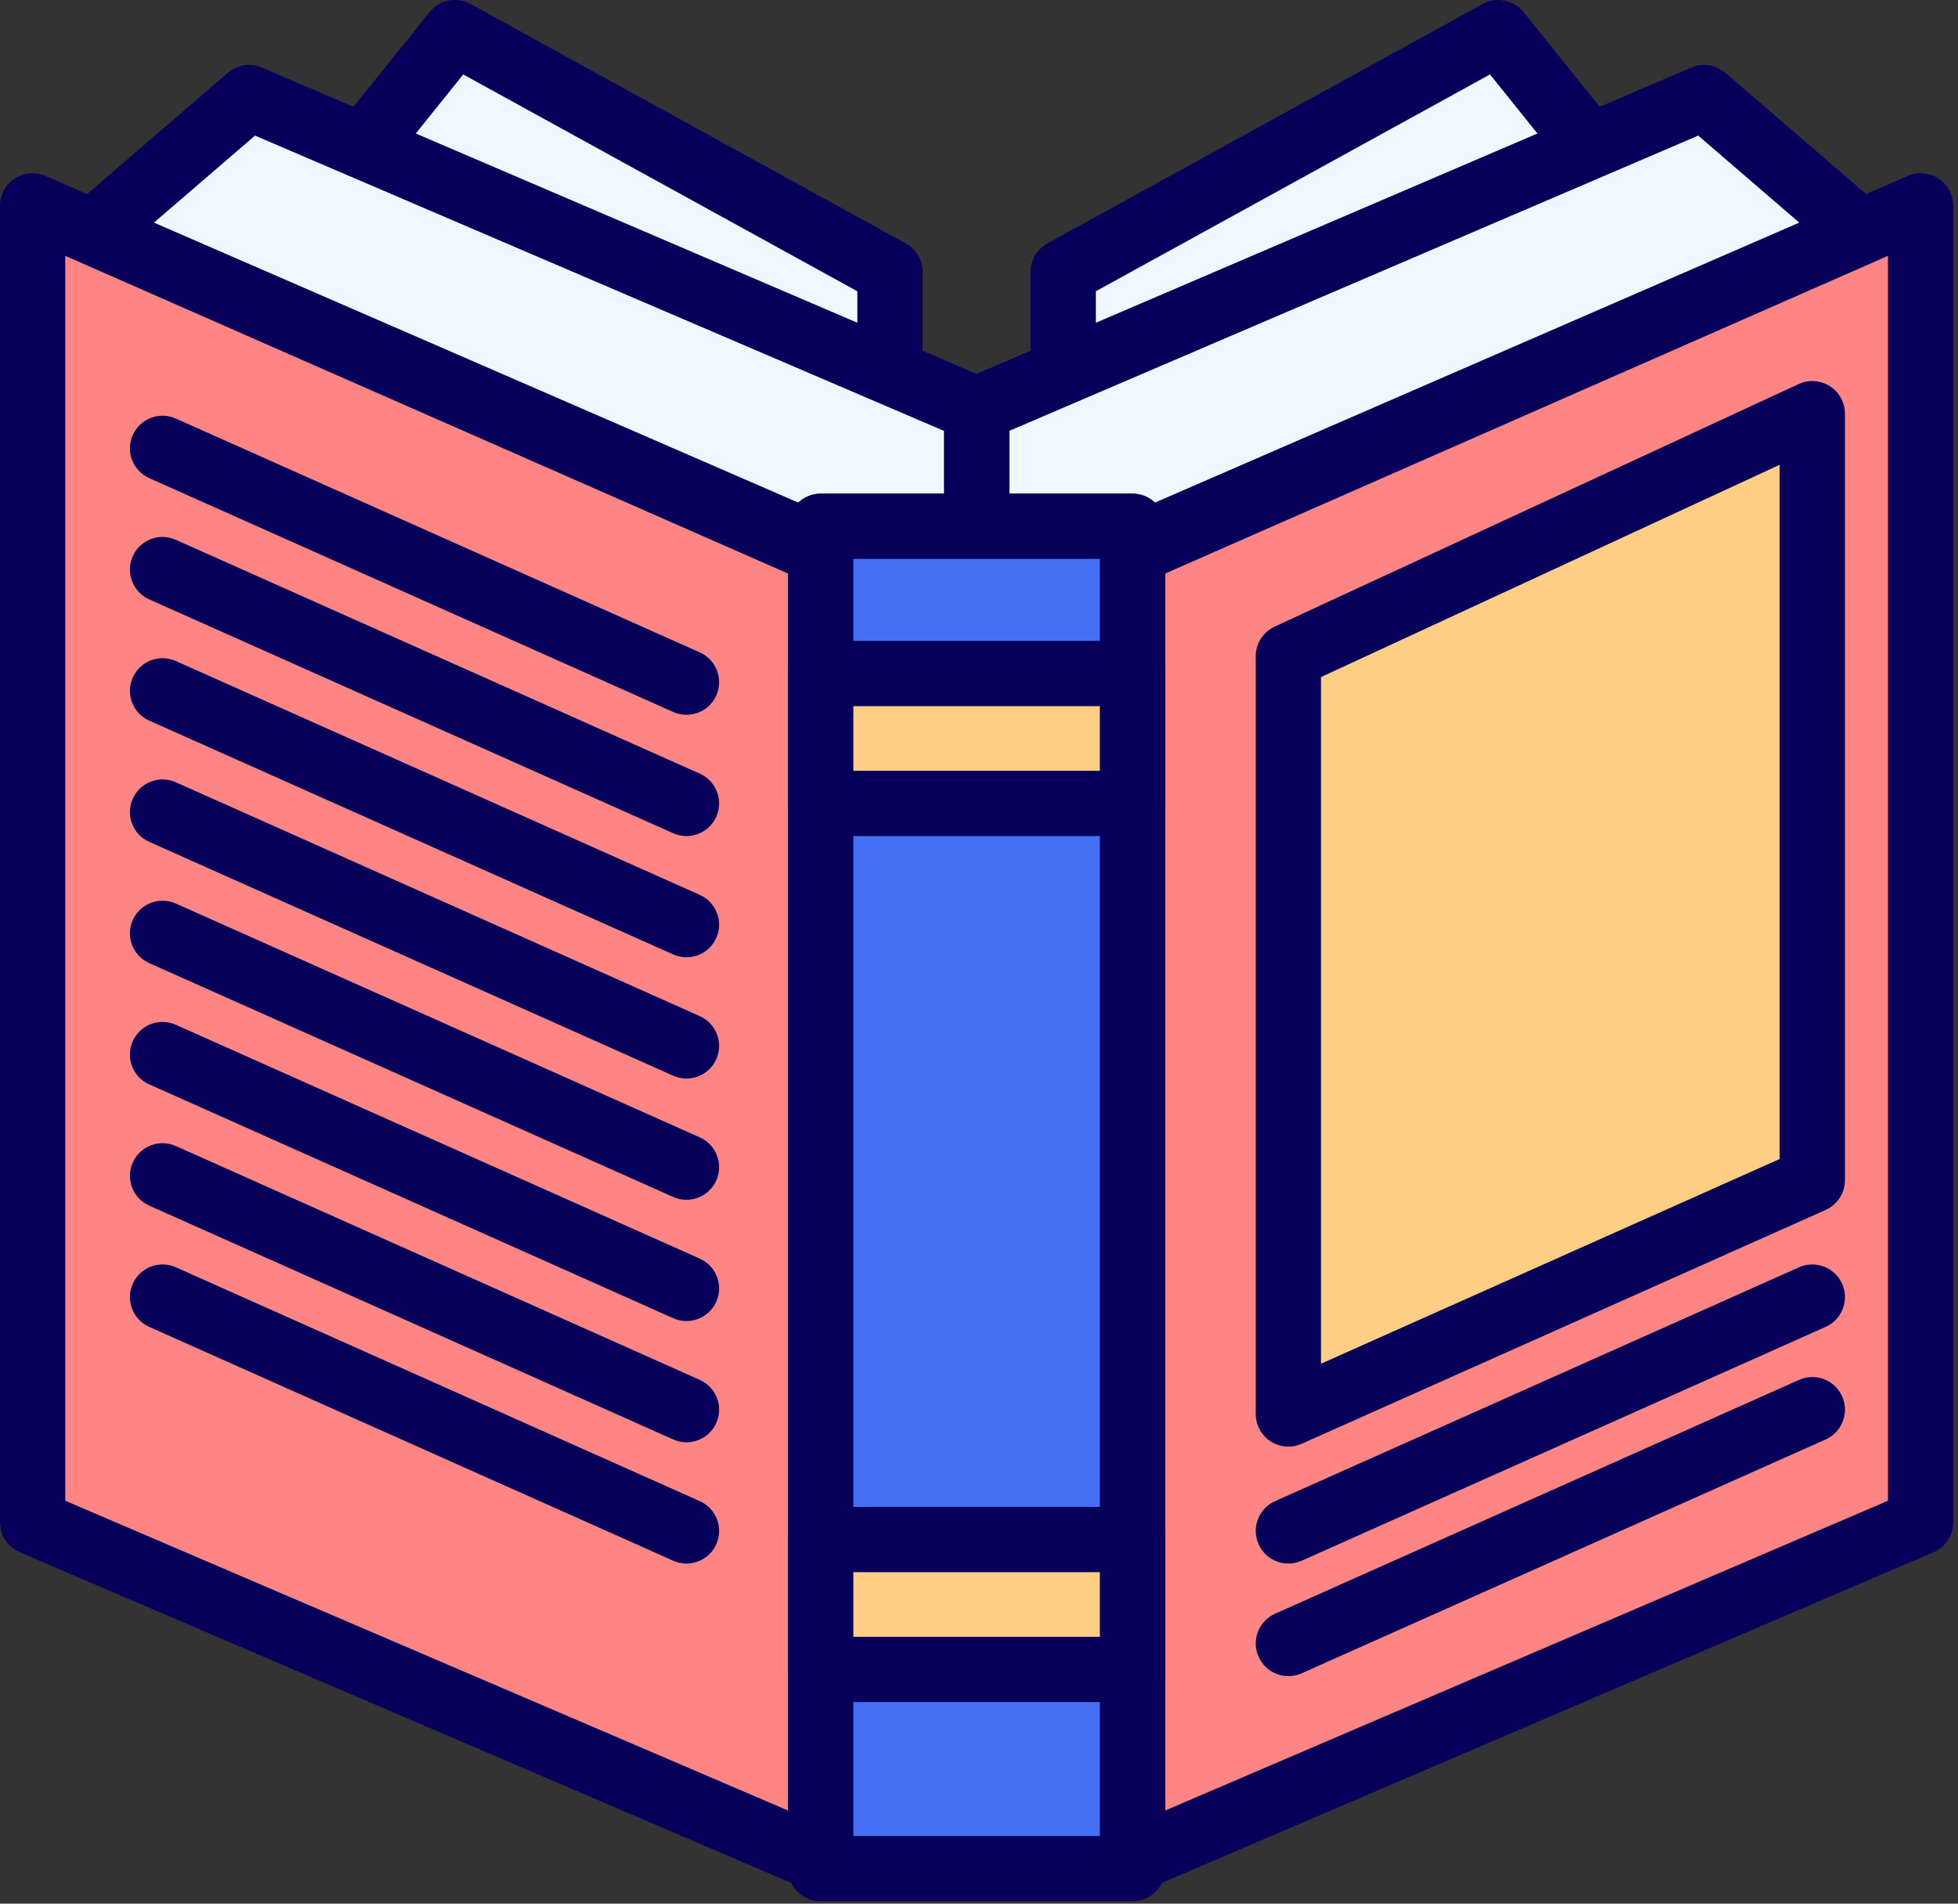 <svg width="180" height="175" viewBox="0 0 180 175" fill="none" xmlns="http://www.w3.org/2000/svg">
<rect x="0" y="0" width="180" height="175" fill="#333333" stroke="none"/>
<path d="M104.111 170.988V50.77L176.561 18.924V139.939L104.111 170.988Z" fill="#FF8585"/>
<path fill-rule="evenodd" clip-rule="evenodd" d="M178.201 16.412C179.049 16.966 179.561 17.91 179.561 18.924V139.939C179.561 141.139 178.846 142.223 177.743 142.696L105.293 173.746C104.366 174.143 103.302 174.048 102.46 173.493C101.618 172.938 101.111 171.997 101.111 170.988V50.77C101.111 49.58 101.815 48.502 102.904 48.023L175.354 16.177C176.281 15.77 177.352 15.858 178.201 16.412ZM107.111 52.728V166.439L173.561 137.96V23.52L107.111 52.728Z" fill="#07005A"/>
<path d="M75.449 170.988V50.77L3 18.924V139.939L75.449 170.988Z" fill="#FF8585"/>
<path fill-rule="evenodd" clip-rule="evenodd" d="M1.36 16.412C0.511 16.966 -0 17.91 -0 18.924V139.939C-0 141.139 0.715 142.223 1.818 142.696L74.267 173.746C75.194 174.143 76.259 174.048 77.101 173.493C77.943 172.938 78.449 171.997 78.449 170.988V50.77C78.449 49.58 77.746 48.502 76.656 48.023L4.207 16.177C3.279 15.77 2.208 15.858 1.36 16.412ZM72.449 52.728V166.439L6 137.96V23.52L72.449 52.728Z" fill="#07005A"/>
<path d="M118.441 129.987V60.323L166.608 38.031V108.491L118.441 129.987Z" fill="#FFCE85"/>
<path fill-rule="evenodd" clip-rule="evenodd" d="M168.224 35.503C169.087 36.055 169.608 37.008 169.608 38.031V108.491C169.608 109.674 168.912 110.748 167.831 111.23L119.664 132.726C118.736 133.14 117.661 133.056 116.809 132.503C115.956 131.95 115.441 131.003 115.441 129.987V60.324C115.441 59.154 116.12 58.092 117.181 57.601L165.348 35.309C166.277 34.879 167.361 34.952 168.224 35.503ZM121.441 62.241V125.363L163.608 106.544V42.725L121.441 62.241Z" fill="#07005A"/>
<path fill-rule="evenodd" clip-rule="evenodd" d="M169.349 128.366C170.024 129.879 169.345 131.653 167.832 132.328L119.665 153.824C118.152 154.499 116.378 153.82 115.703 152.307C115.027 150.794 115.707 149.02 117.22 148.345L165.387 126.849C166.9 126.174 168.674 126.853 169.349 128.366Z" fill="#07005A"/>
<path fill-rule="evenodd" clip-rule="evenodd" d="M169.349 118.016C170.024 119.529 169.345 121.303 167.832 121.979L119.665 143.475C118.152 144.15 116.378 143.471 115.703 141.958C115.027 140.445 115.707 138.671 117.22 137.996L165.387 116.499C166.9 115.824 168.674 116.503 169.349 118.016Z" fill="#07005A"/>
<path fill-rule="evenodd" clip-rule="evenodd" d="M12.203 118.016C11.528 119.529 12.207 121.303 13.72 121.979L61.887 143.475C63.4 144.15 65.174 143.471 65.849 141.958C66.524 140.445 65.845 138.671 64.332 137.996L16.165 116.499C14.652 115.824 12.878 116.503 12.203 118.016Z" fill="#07005A"/>
<path fill-rule="evenodd" clip-rule="evenodd" d="M12.203 106.87C11.528 108.383 12.207 110.157 13.72 110.832L61.887 132.328C63.4 133.003 65.174 132.324 65.849 130.811C66.524 129.298 65.845 127.524 64.332 126.849L16.165 105.353C14.652 104.678 12.878 105.357 12.203 106.87Z" fill="#07005A"/>
<path fill-rule="evenodd" clip-rule="evenodd" d="M12.203 95.723C11.528 97.237 12.207 99.01 13.72 99.686L61.887 121.182C63.4 121.857 65.174 121.178 65.849 119.665C66.524 118.152 65.845 116.378 64.332 115.703L16.165 94.207C14.652 93.531 12.878 94.21 12.203 95.723Z" fill="#07005A"/>
<path fill-rule="evenodd" clip-rule="evenodd" d="M12.203 84.577C11.528 86.09 12.207 87.864 13.72 88.539L61.887 110.035C63.4 110.71 65.174 110.031 65.849 108.518C66.524 107.005 65.845 105.231 64.332 104.556L16.165 83.06C14.652 82.385 12.878 83.064 12.203 84.577Z" fill="#07005A"/>
<path fill-rule="evenodd" clip-rule="evenodd" d="M12.203 73.43C11.528 74.944 12.207 76.717 13.72 77.393L61.887 98.889C63.4 99.564 65.174 98.885 65.849 97.372C66.524 95.859 65.845 94.085 64.332 93.41L16.165 71.913C14.652 71.238 12.878 71.918 12.203 73.43Z" fill="#07005A"/>
<path fill-rule="evenodd" clip-rule="evenodd" d="M12.203 62.284C11.528 63.797 12.207 65.571 13.72 66.246L61.887 87.742C63.4 88.417 65.174 87.738 65.849 86.225C66.524 84.712 65.845 82.938 64.332 82.263L16.165 60.767C14.652 60.092 12.878 60.771 12.203 62.284Z" fill="#07005A"/>
<path fill-rule="evenodd" clip-rule="evenodd" d="M12.203 51.139C11.528 52.653 12.207 54.426 13.72 55.102L61.887 76.598C63.4 77.273 65.174 76.594 65.849 75.081C66.524 73.568 65.845 71.794 64.332 71.119L16.165 49.623C14.652 48.947 12.878 49.626 12.203 51.139Z" fill="#07005A"/>
<path fill-rule="evenodd" clip-rule="evenodd" d="M12.203 39.993C11.528 41.506 12.207 43.28 13.72 43.955L61.887 65.451C63.4 66.126 65.174 65.447 65.849 63.934C66.524 62.421 65.845 60.647 64.332 59.972L16.165 38.476C14.652 37.801 12.878 38.48 12.203 39.993Z" fill="#07005A"/>
<path d="M97.742 25.003L137.737 3L146.307 13.668L97.742 34.448V25.003Z" fill="#F2F6FF"/>
<path fill-rule="evenodd" clip-rule="evenodd" d="M136.291 0.372C137.567 -0.33 139.163 -0.014 140.076 1.121L148.646 11.789C149.234 12.52 149.445 13.485 149.218 14.395C148.99 15.305 148.35 16.057 147.487 16.426L98.922 37.206C97.996 37.603 96.931 37.507 96.09 36.952C95.249 36.397 94.742 35.456 94.742 34.448V25.003C94.742 23.909 95.338 22.902 96.296 22.374L136.291 0.372ZM100.742 26.776V29.901L141.493 12.465L136.976 6.843L100.742 26.776Z" fill="#07005A"/>
<path d="M81.818 25.003L41.824 3L33.253 13.668L81.818 34.448V25.003Z" fill="#F2F6FF"/>
<path fill-rule="evenodd" clip-rule="evenodd" d="M43.27 0.372C41.993 -0.33 40.397 -0.014 39.485 1.121L30.915 11.789C30.327 12.52 30.115 13.485 30.343 14.395C30.57 15.305 31.21 16.057 32.073 16.426L80.638 37.206C81.565 37.603 82.629 37.507 83.471 36.952C84.312 36.397 84.818 35.456 84.818 34.448V25.003C84.818 23.909 84.223 22.902 83.264 22.374L43.27 0.372ZM78.818 26.776V29.901L38.068 12.465L42.585 6.843L78.818 26.776Z" fill="#07005A"/>
<path d="M89.78 37.632L156.657 8.971L170.988 21.311L104.111 50.37V48.38H89.78V37.632Z" fill="#F2F6FF"/>
<path fill-rule="evenodd" clip-rule="evenodd" d="M155.475 6.213C156.528 5.762 157.746 5.95 158.614 6.697L172.945 19.038C173.727 19.712 174.108 20.74 173.954 21.761C173.799 22.782 173.13 23.651 172.183 24.062L105.307 53.122C104.379 53.525 103.311 53.434 102.466 52.879C101.912 52.516 101.503 51.986 101.286 51.38H89.78C88.123 51.38 86.78 50.037 86.78 48.38V37.632C86.78 36.432 87.496 35.347 88.599 34.875L155.475 6.213ZM106.175 46.203C105.637 45.693 104.911 45.38 104.111 45.38H92.78V39.61L156.118 12.466L165.407 20.465L106.175 46.203Z" fill="#07005A"/>
<path d="M89.78 37.632L22.904 8.971L8.573 21.311L75.45 50.37V48.38H89.78V37.632Z" fill="#F2F6FF"/>
<path fill-rule="evenodd" clip-rule="evenodd" d="M24.085 6.213C23.032 5.762 21.814 5.95 20.946 6.697L6.615 19.038C5.833 19.712 5.452 20.74 5.607 21.761C5.762 22.782 6.431 23.651 7.377 24.062L74.254 53.122C75.181 53.525 76.249 53.434 77.095 52.879C77.648 52.516 78.058 51.986 78.275 51.38H89.78C91.437 51.38 92.78 50.037 92.78 48.38V37.632C92.78 36.432 92.065 35.347 90.962 34.875L24.085 6.213ZM73.386 46.203C73.924 45.693 74.65 45.38 75.45 45.38H86.78V39.61L23.443 12.466L14.153 20.465L73.386 46.203Z" fill="#07005A"/>
<path d="M75.449 48.381H104.111V171.784H75.449V48.381Z" fill="#476FF5"/>
<path fill-rule="evenodd" clip-rule="evenodd" d="M72.449 48.381C72.449 46.724 73.792 45.381 75.449 45.381H104.111C105.767 45.381 107.111 46.724 107.111 48.381V171.784C107.111 173.441 105.767 174.784 104.111 174.784H75.449C73.792 174.784 72.449 173.441 72.449 171.784V48.381ZM78.449 51.381V168.784H101.111V51.381H78.449Z" fill="#07005A"/>
<path d="M75.449 61.916H104.111V73.858H75.449V61.916Z" fill="#FFCE85"/>
<path fill-rule="evenodd" clip-rule="evenodd" d="M72.449 61.916C72.449 60.259 73.792 58.916 75.449 58.916H104.111C105.767 58.916 107.111 60.259 107.111 61.916V73.858C107.111 75.515 105.767 76.858 104.111 76.858H75.449C73.792 76.858 72.449 75.515 72.449 73.858V61.916ZM78.449 64.916V70.858H101.111V64.916H78.449Z" fill="#07005A"/>
<path d="M75.449 141.529H104.111V153.472H75.449V141.529Z" fill="#FFCE85"/>
<path fill-rule="evenodd" clip-rule="evenodd" d="M72.449 141.529C72.449 139.872 73.792 138.529 75.449 138.529H104.111C105.767 138.529 107.111 139.872 107.111 141.529V153.472C107.111 155.128 105.767 156.472 104.111 156.472H75.449C73.792 156.472 72.449 155.128 72.449 153.472V141.529ZM78.449 144.529V150.472H101.111V144.529H78.449Z" fill="#07005A"/>
</svg>
